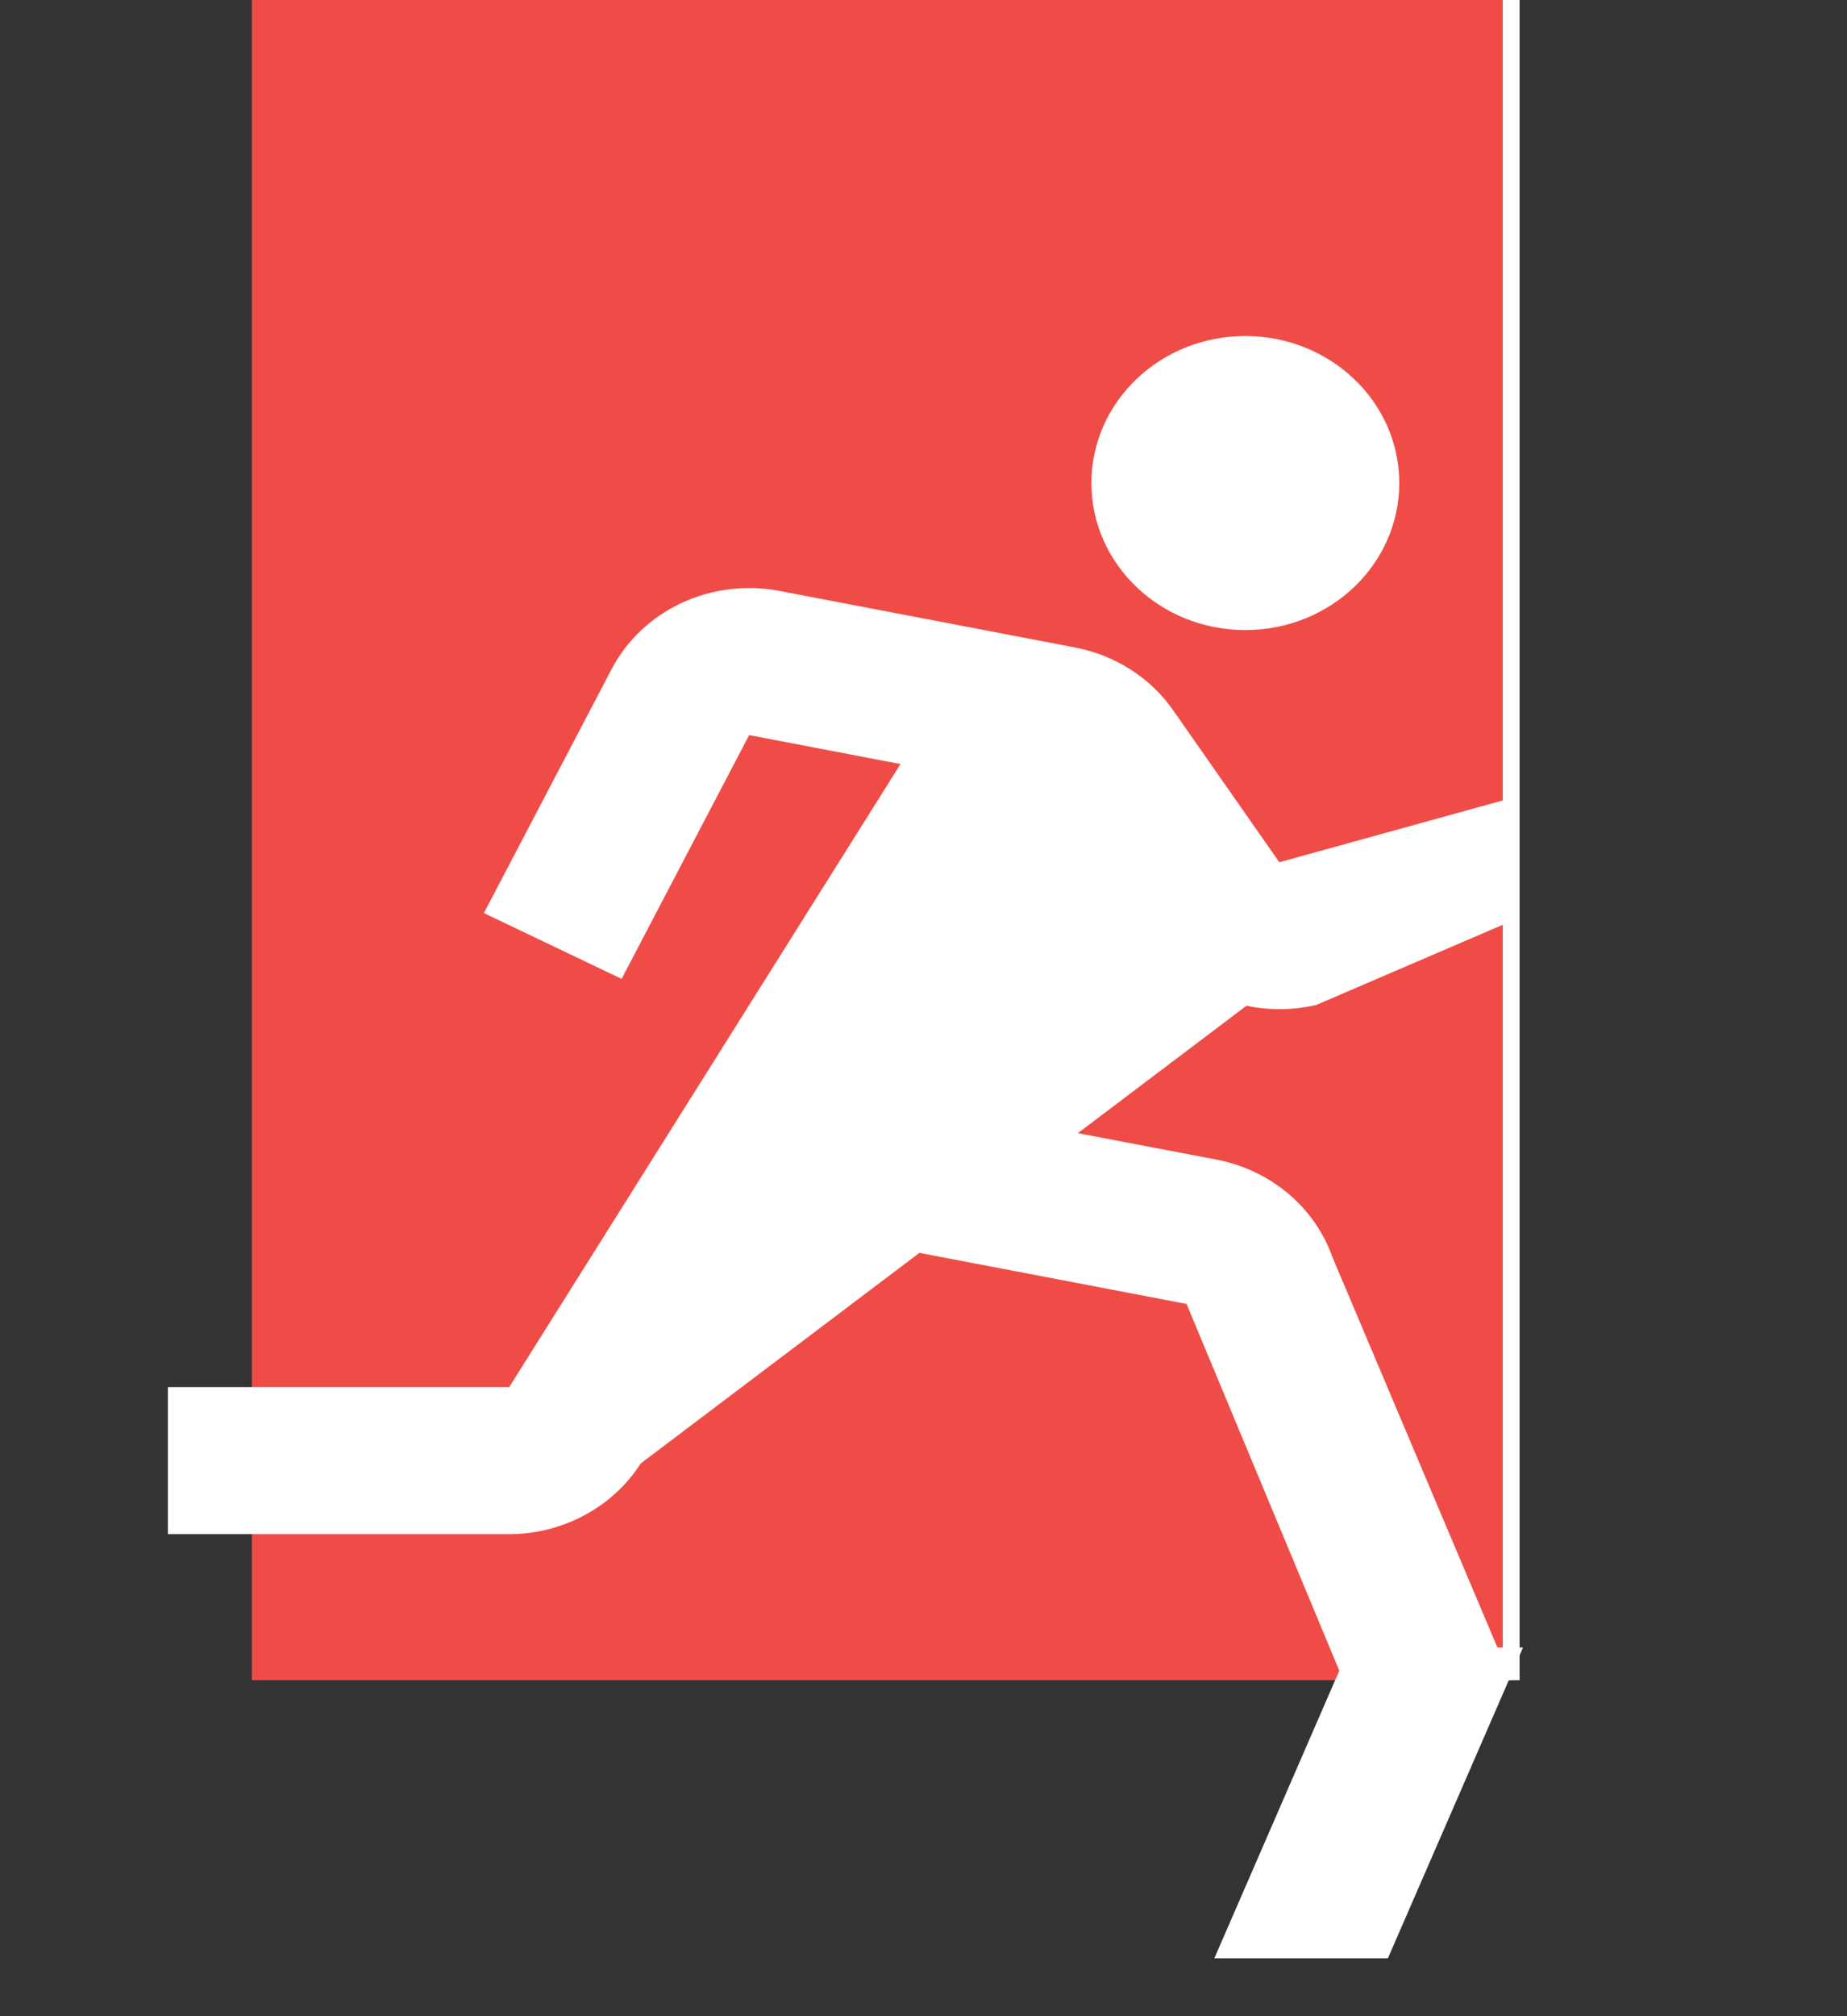 <svg width="22" height="24" viewBox="0 0 22 24" fill="none" xmlns="http://www.w3.org/2000/svg">
<rect x="0" y="0" width="22" height="24" fill="#333333" stroke="none"/>
<rect x="3.5" y="0.5" width="14" height="19" fill="#F04C47" stroke="#F04C47"/>
<path d="M16.617 5.75C16.617 6.687 15.82 7.45 14.833 7.45C13.846 7.45 13.05 6.687 13.05 5.75C13.05 4.813 13.846 4.05 14.833 4.05C15.82 4.05 16.617 4.813 16.617 5.75Z" fill="white" stroke="white" stroke-width="0.1"/>
<path d="M17.95 9.566L15.252 10.312L15.218 10.321L15.197 10.292L13.933 8.484C13.933 8.484 13.933 8.484 13.933 8.484C13.671 8.108 13.263 7.847 12.799 7.757L9.274 7.083L9.274 7.083C8.889 7.01 8.491 7.059 8.139 7.223C7.787 7.387 7.502 7.657 7.328 7.991L7.328 7.991L5.832 10.846L7.382 11.586L8.879 8.727L8.897 8.694L8.933 8.701L10.736 9.046L10.808 9.059L10.769 9.121L6.107 16.539L6.092 16.562H6.064H2.05V18.212H6.064C6.688 18.212 7.274 17.895 7.594 17.386L17.95 9.566ZM17.95 9.566V10.25V10.932L15.665 11.914C15.31 11.997 14.936 11.973 14.594 11.848C14.251 11.721 13.958 11.497 13.753 11.206L13.371 10.659L13.328 10.598L13.288 10.662L11.663 13.246L11.624 13.308L11.696 13.322L14.482 13.853C14.791 13.912 15.077 14.049 15.313 14.247C15.549 14.446 15.725 14.7 15.825 14.984L15.825 14.984L15.826 14.987L17.925 19.95L16.033 19.95L14.179 15.501L14.169 15.477L14.142 15.472L9.404 14.567L9.371 14.56L9.352 14.589L7.594 17.386L17.95 9.566Z" fill="white" stroke="white" stroke-width="0.1"/>
<path d="M14.998 22.961L16.302 19.961H17.607L16.302 22.961H14.998Z" fill="white" stroke="white" stroke-width="0.7"/>
<path d="M18 -0V20" stroke="white" stroke-width="0.2"/>
</svg>
